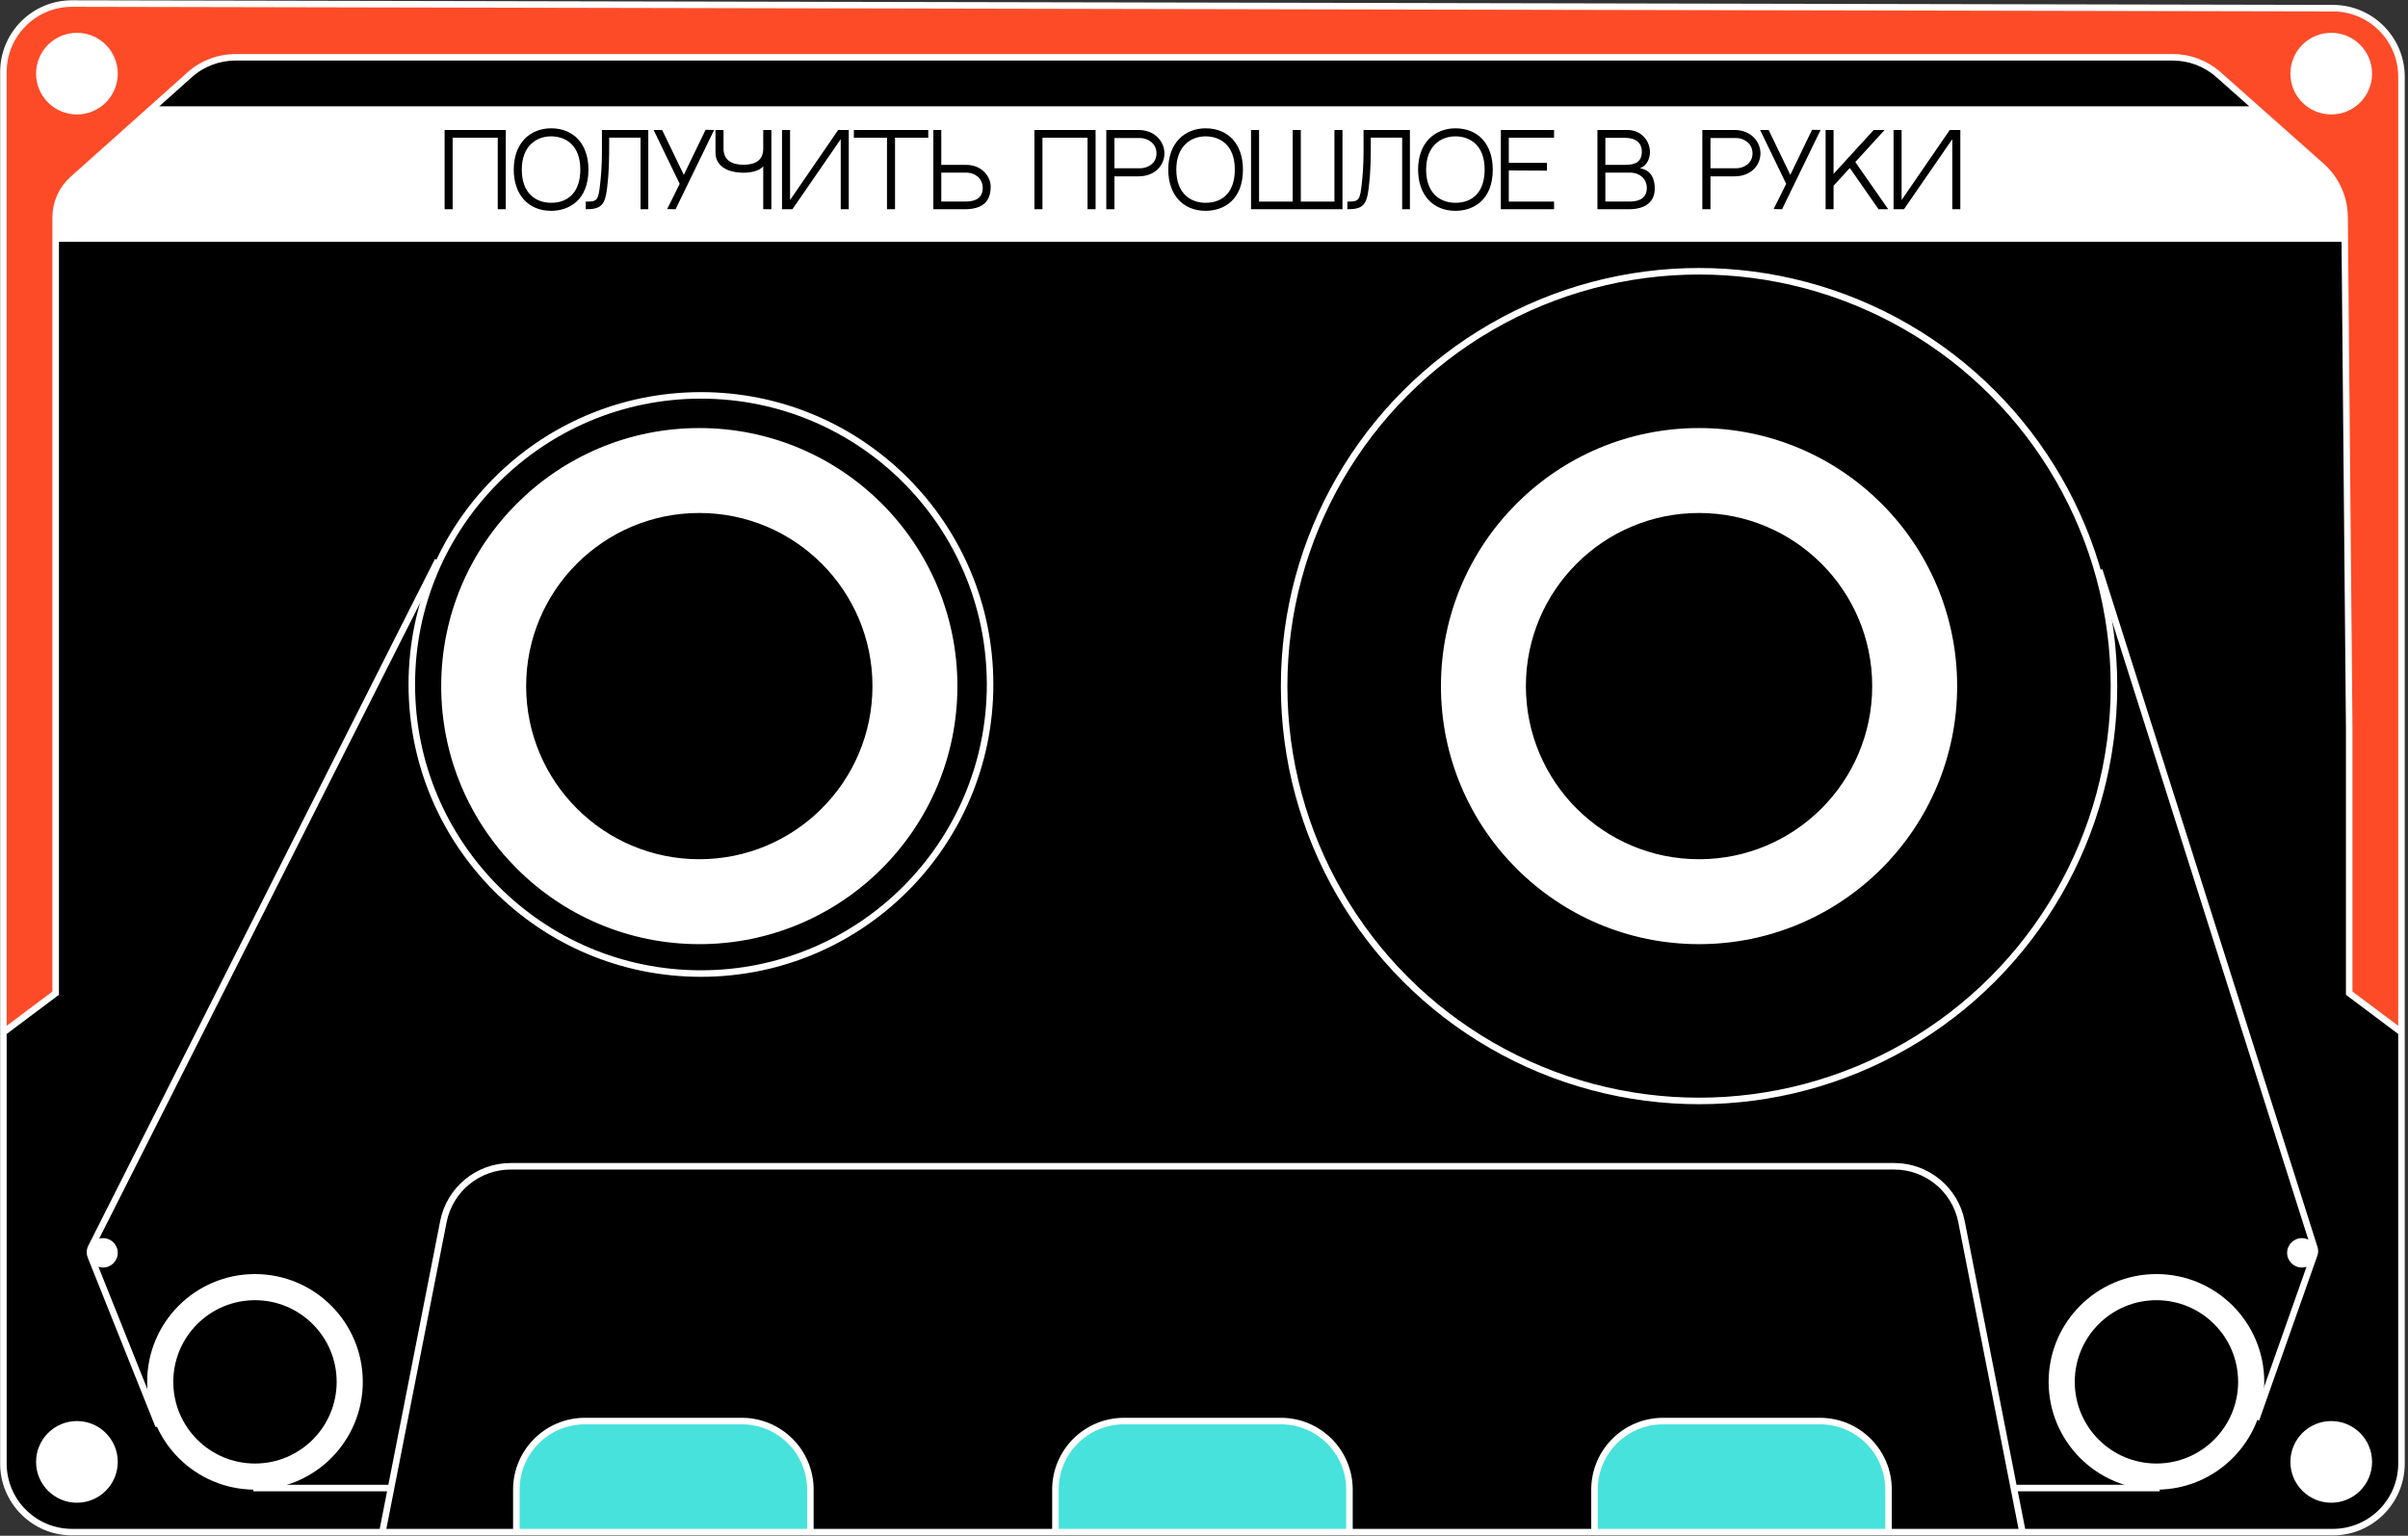 <svg width="707" height="451" viewBox="0 0 707 451" fill="none" xmlns="http://www.w3.org/2000/svg">
<rect x="0" y="0" width="707" height="451" fill="#333333" stroke="none"/>
<path d="M1 430.262V20.185L1.959 14.429L4.837 9.154L8.674 5.317L13.95 2.439L19.705 1L684.461 2.439L689.258 2.918L695.013 4.837L699.33 8.194L702.208 12.511L704.126 16.828L705.085 21.624L705.565 431.221L704.126 436.497L700.769 442.252L696.932 446.089L692.135 448.487L686.86 449.926H25.94L17.787 449.447L11.552 447.528L6.755 444.171L3.878 439.854L1.48 435.058L1 430.262Z" fill="black"/>
<path d="M22.103 51.84L56.636 21.144L62.392 17.787L67.188 16.828H635.06L643.694 17.307L649.449 20.185L670.073 38.411L679.186 46.564L683.502 50.881L686.38 54.238L687.819 59.994L688.298 64.31L689.737 291.651L705.085 302.682V427.384V432.18L704.126 436.497L701.248 441.293L697.411 445.61L691.656 448.967L687.339 449.926H593.813L576.067 360.237L574.628 354.002L571.271 349.206L565.995 344.889L560.719 342.971L557.362 342.491H150.642L144.407 343.45L139.131 345.369L135.294 349.206L131.937 353.522L130.498 357.359L112.272 449.926H20.664L15.389 448.967L10.113 446.569L6.276 443.212L3.398 438.895L1.48 434.099L1 428.823V302.682L16.348 291.651V65.749V60.473L18.746 55.677L22.103 51.84Z" fill="black"/>
<path d="M151.601 434.578V448.967V449.926H237.933V434.099L235.535 426.904L231.218 422.588L225.943 419.231L220.187 417.312H172.225L165.51 418.271L160.714 420.669L155.918 424.986L153.04 429.782L151.601 434.578Z" fill="#48E2DC"/>
<path d="M309.877 434.578V448.967V449.926H396.209V434.099L393.811 426.904L389.494 422.588L384.218 419.231L378.463 417.312H330.5L323.786 418.271L318.99 420.669L314.193 424.986L311.316 429.782L309.877 434.578Z" fill="#48E2DC"/>
<path d="M468.152 434.578V448.967V449.926H554.484V434.099L552.086 426.904L547.769 422.588L542.493 419.231L536.738 417.312H488.776L482.061 418.271L477.265 420.669L472.468 424.986L469.591 429.782L468.152 434.578Z" fill="#48E2DC"/>
<path d="M16.828 59.034L16.348 71.025H688.299V59.034L685.901 54.238L683.502 50.401L662.399 32.175L44.646 31.696L19.705 54.238L16.828 59.034Z" fill="white"/>
<path d="M16.348 291.651L1 303.162V31.216V20.665L1.959 14.429L4.837 9.154L9.154 4.837L14.429 2.439L20.185 1L682.543 2.439L690.217 2.918L696.452 5.796L700.769 10.113L704.126 16.348L705.085 22.103V303.162L689.737 292.131L688.299 64.31L687.819 58.075L684.941 52.32L682.063 48.962L655.684 25.94L649.449 20.665L645.133 18.266L639.857 16.828H67.668L62.871 17.787L58.555 19.705L20.665 52.799L17.787 57.116L16.348 61.912V291.651Z" fill="#FD4B28"/>
<path d="M112.272 449.926H21.144C10.019 449.926 1 440.907 1 429.782V303.162M112.272 449.926L114.816 436.977M112.272 449.926H151.601M593.813 449.926H684.941C696.067 449.926 705.085 440.908 705.085 429.782V303.162M593.813 449.926L591.269 436.977M593.813 449.926H554.484M74.382 436.977H114.816M114.816 436.977L130.181 358.752C132.037 349.305 140.32 342.491 149.948 342.491H556.137C565.766 342.491 574.048 349.305 575.904 358.752L591.269 436.977M46.564 418.751L26.659 368.988C26.501 368.593 26.42 368.172 26.42 367.747V367.747C26.42 367.224 26.543 366.708 26.778 366.242L128.579 164.551M591.269 436.977H634.101M662.399 416.832L679.498 368.386C679.609 368.072 679.665 367.741 679.665 367.407V367.407C679.665 367.105 679.619 366.805 679.528 366.518L616.355 167.429M1 303.162V21.185C1 10.044 10.044 1.018 21.185 1.041L684.982 2.398C696.092 2.42 705.085 11.433 705.085 22.542V303.162M1 303.162L16.348 291.651V164.551V63.831M705.085 303.162L689.737 291.651V213.952L688.381 63.831M16.348 63.831V63.831C16.348 59.558 18.169 55.488 21.355 52.642L44.257 32.175M16.348 63.831H688.381M688.381 63.831L688.379 63.663C688.328 57.968 685.868 52.56 681.609 48.779L662.903 32.175M662.903 32.175L651.334 21.906C647.648 18.634 642.89 16.828 637.961 16.828H295.968H69.122C64.17 16.828 59.391 18.651 55.699 21.951L44.257 32.175M662.903 32.175H44.257M151.601 449.926V437.456C151.601 426.331 160.62 417.312 171.745 417.312H217.789C228.915 417.312 237.933 426.331 237.933 437.456V449.926M151.601 449.926H237.933M237.933 449.926H309.877M309.877 449.926V437.456C309.877 426.331 318.896 417.312 330.021 417.312H376.065C387.19 417.312 396.209 426.331 396.209 437.456V449.926M309.877 449.926H396.209M396.209 449.926H468.152M468.152 449.926V437.456C468.152 426.331 477.171 417.312 488.296 417.312H534.34C545.465 417.312 554.484 426.331 554.484 437.456V449.926M468.152 449.926H554.484" stroke="white" stroke-width="1.918"/>
<circle cx="205.799" cy="201.003" r="84.893" fill="black" stroke="white" stroke-width="1.918"/>
<circle cx="498.848" cy="201.482" r="121.824" fill="black" stroke="white" stroke-width="1.918"/>
<circle cx="22.583" cy="21.624" r="11.991" fill="white"/>
<circle cx="22.583" cy="429.303" r="11.991" fill="white"/>
<circle cx="205.319" cy="201.482" r="74.821" fill="white" stroke="white" stroke-width="1.918"/>
<circle cx="498.848" cy="201.482" r="74.821" fill="white" stroke="white" stroke-width="1.918"/>
<circle cx="684.461" cy="429.303" r="11.991" fill="white"/>
<circle cx="684.461" cy="21.624" r="11.991" fill="white"/>
<circle cx="205.319" cy="201.482" r="51.799" fill="black" stroke="white" stroke-width="1.918"/>
<circle cx="498.848" cy="201.482" r="51.799" fill="black" stroke="white" stroke-width="1.918"/>
<circle cx="633.142" cy="405.801" r="27.818" stroke="white" stroke-width="7.674"/>
<circle cx="74.862" cy="405.801" r="27.818" stroke="white" stroke-width="7.674"/>
<circle cx="30.257" cy="367.911" r="4.317" fill="white"/>
<circle cx="675.828" cy="367.911" r="4.317" fill="white"/>
<path d="M146.139 61.451V40.444H132.901V61.451H130.541V38.17H148.498V61.451H146.139ZM161.805 37.681C168.452 37.681 172.769 42.314 172.769 49.796C172.769 58.746 167.1 61.912 161.805 61.912C155.129 61.912 150.841 57.163 150.841 49.796C150.841 46.055 151.963 42.919 154.064 40.76C156.021 38.775 158.754 37.681 161.805 37.681ZM161.805 59.552C167.186 59.552 170.381 56.041 170.381 49.796C170.381 42.544 166.006 40.041 161.805 40.041C157.575 40.041 153.2 42.803 153.2 49.796C153.2 57.02 157.575 59.552 161.805 59.552ZM188.068 40.415H178.859V41.739C178.859 46.688 178.83 50.545 178.255 55.149C177.65 60.214 176.528 61.451 171.981 61.451C171.981 61.451 171.981 59.638 171.981 59.206C175.435 59.206 175.665 58.919 176.24 53.71C176.471 51.696 176.73 48.501 176.73 44.645V38.17H190.341V61.451H188.068V40.415ZM207.16 38.113L209.663 38.17L198.354 61.451L195.879 61.394L199.562 53.998L191.908 38.17H194.411L200.771 51.35L207.16 38.113ZM218.277 50.717C213.759 50.717 210.075 48.876 210.075 44.818V38.17H212.435V43.667C212.435 46.919 214.737 48.386 218.277 48.386C221.932 48.386 224.09 46.919 224.09 43.667V38.17H226.479V61.451H224.09V48.818C224.09 48.818 222.881 50.717 218.277 50.717ZM246.841 40.875L232.654 61.451H229.604V38.17H231.964V58.746L246.093 38.17H249.201V61.451H246.841V40.875ZM272.54 40.444H262.785V61.451H260.425V40.444H250.698V38.17H272.54V40.444ZM283.646 48.415C288.222 48.415 290.869 51.782 290.869 54.804C290.869 59.178 288.538 61.451 283.157 61.451H274.034V38.17H276.365V48.415H283.646ZM283.589 59.178C286.524 59.178 288.538 58.055 288.538 55.149C288.538 52.789 286.696 50.688 283.531 50.688H276.365V59.178H283.589ZM319.308 61.451V40.444H306.071V61.451H303.711V38.17H321.668V61.451H319.308ZM334.255 38.17C339.205 38.17 341.881 41.71 341.881 45.048C341.881 48.386 339.263 51.782 334.284 51.782H327.205V61.451H324.816V38.17H334.255ZM334.716 49.422C336.989 49.422 339.55 47.983 339.55 45.048C339.55 42.055 336.96 40.53 334.716 40.53H327.205V49.422H334.716ZM353.972 37.681C360.62 37.681 364.936 42.314 364.936 49.796C364.936 58.746 359.267 61.912 353.972 61.912C347.296 61.912 343.008 57.163 343.008 49.796C343.008 46.055 344.13 42.919 346.231 40.76C348.188 38.775 350.922 37.681 353.972 37.681ZM353.972 59.552C359.354 59.552 362.548 56.041 362.548 49.796C362.548 42.544 358.174 40.041 353.972 40.041C349.742 40.041 345.368 42.803 345.368 49.796C345.368 57.02 349.742 59.552 353.972 59.552ZM391.797 38.17H394.157V61.451H367.308V38.17H369.668V59.206H379.538V38.17H381.927V59.206H391.797V38.17ZM411.682 40.415H402.473V41.739C402.473 46.688 402.445 50.545 401.869 55.149C401.265 60.214 400.143 61.451 395.596 61.451C395.596 61.451 395.596 59.638 395.596 59.206C399.049 59.206 399.279 58.919 399.855 53.71C400.085 51.696 400.344 48.501 400.344 44.645V38.17H413.956V61.451H411.682V40.415ZM427.321 37.681C433.968 37.681 438.285 42.314 438.285 49.796C438.285 58.746 432.616 61.912 427.321 61.912C420.644 61.912 416.357 57.163 416.357 49.796C416.357 46.055 417.479 42.919 419.58 40.76C421.536 38.775 424.27 37.681 427.321 37.681ZM427.321 59.552C432.702 59.552 435.896 56.041 435.896 49.796C435.896 42.544 431.522 40.041 427.321 40.041C423.09 40.041 418.716 42.803 418.716 49.796C418.716 57.02 423.09 59.552 427.321 59.552ZM442.987 40.444V47.84H454.182V50.113L442.987 50.055V59.206H456.282V61.451H440.656V38.17H456.282V40.444H442.987ZM481.473 49.422C484.926 49.94 485.847 52.732 485.847 55.322C485.847 59.005 483.516 61.451 478.134 61.451H469.012V38.17H477.818C481.876 38.17 484.437 41.336 484.437 44.731C484.437 46.228 483.717 48.645 481.473 49.422ZM477.127 40.472H471.343V48.415C473.214 48.415 475.688 48.415 477.099 48.415C480.322 48.415 482.048 47.437 482.048 44.472C482.048 42.142 480.437 40.472 477.127 40.472ZM478.566 59.178C481.501 59.178 483.516 58.055 483.516 55.149C483.516 52.789 481.674 50.688 478.509 50.688H471.343V59.178H478.566ZM509.252 38.17C514.201 38.17 516.878 41.71 516.878 45.048C516.878 48.386 514.259 51.782 509.281 51.782H502.201V61.451H499.813V38.17H509.252ZM509.712 49.422C511.986 49.422 514.547 47.983 514.547 45.048C514.547 42.055 511.957 40.53 509.712 40.53H502.201V49.422H509.712ZM532.029 38.113L534.532 38.17L523.223 61.451L520.748 61.394L524.431 53.998L516.777 38.17H519.28L525.64 51.35L532.029 38.113ZM538.34 51.063L550.139 38.17H553.333L544.729 47.581L554.398 61.451H551.549L543.117 49.336L538.34 54.545V61.451H536.009V38.17H538.34V51.063ZM573.2 40.875L559.013 61.451H555.962V38.17H558.322V58.746L572.452 38.17H575.56V61.451H573.2V40.875Z" fill="black"/>
</svg>
